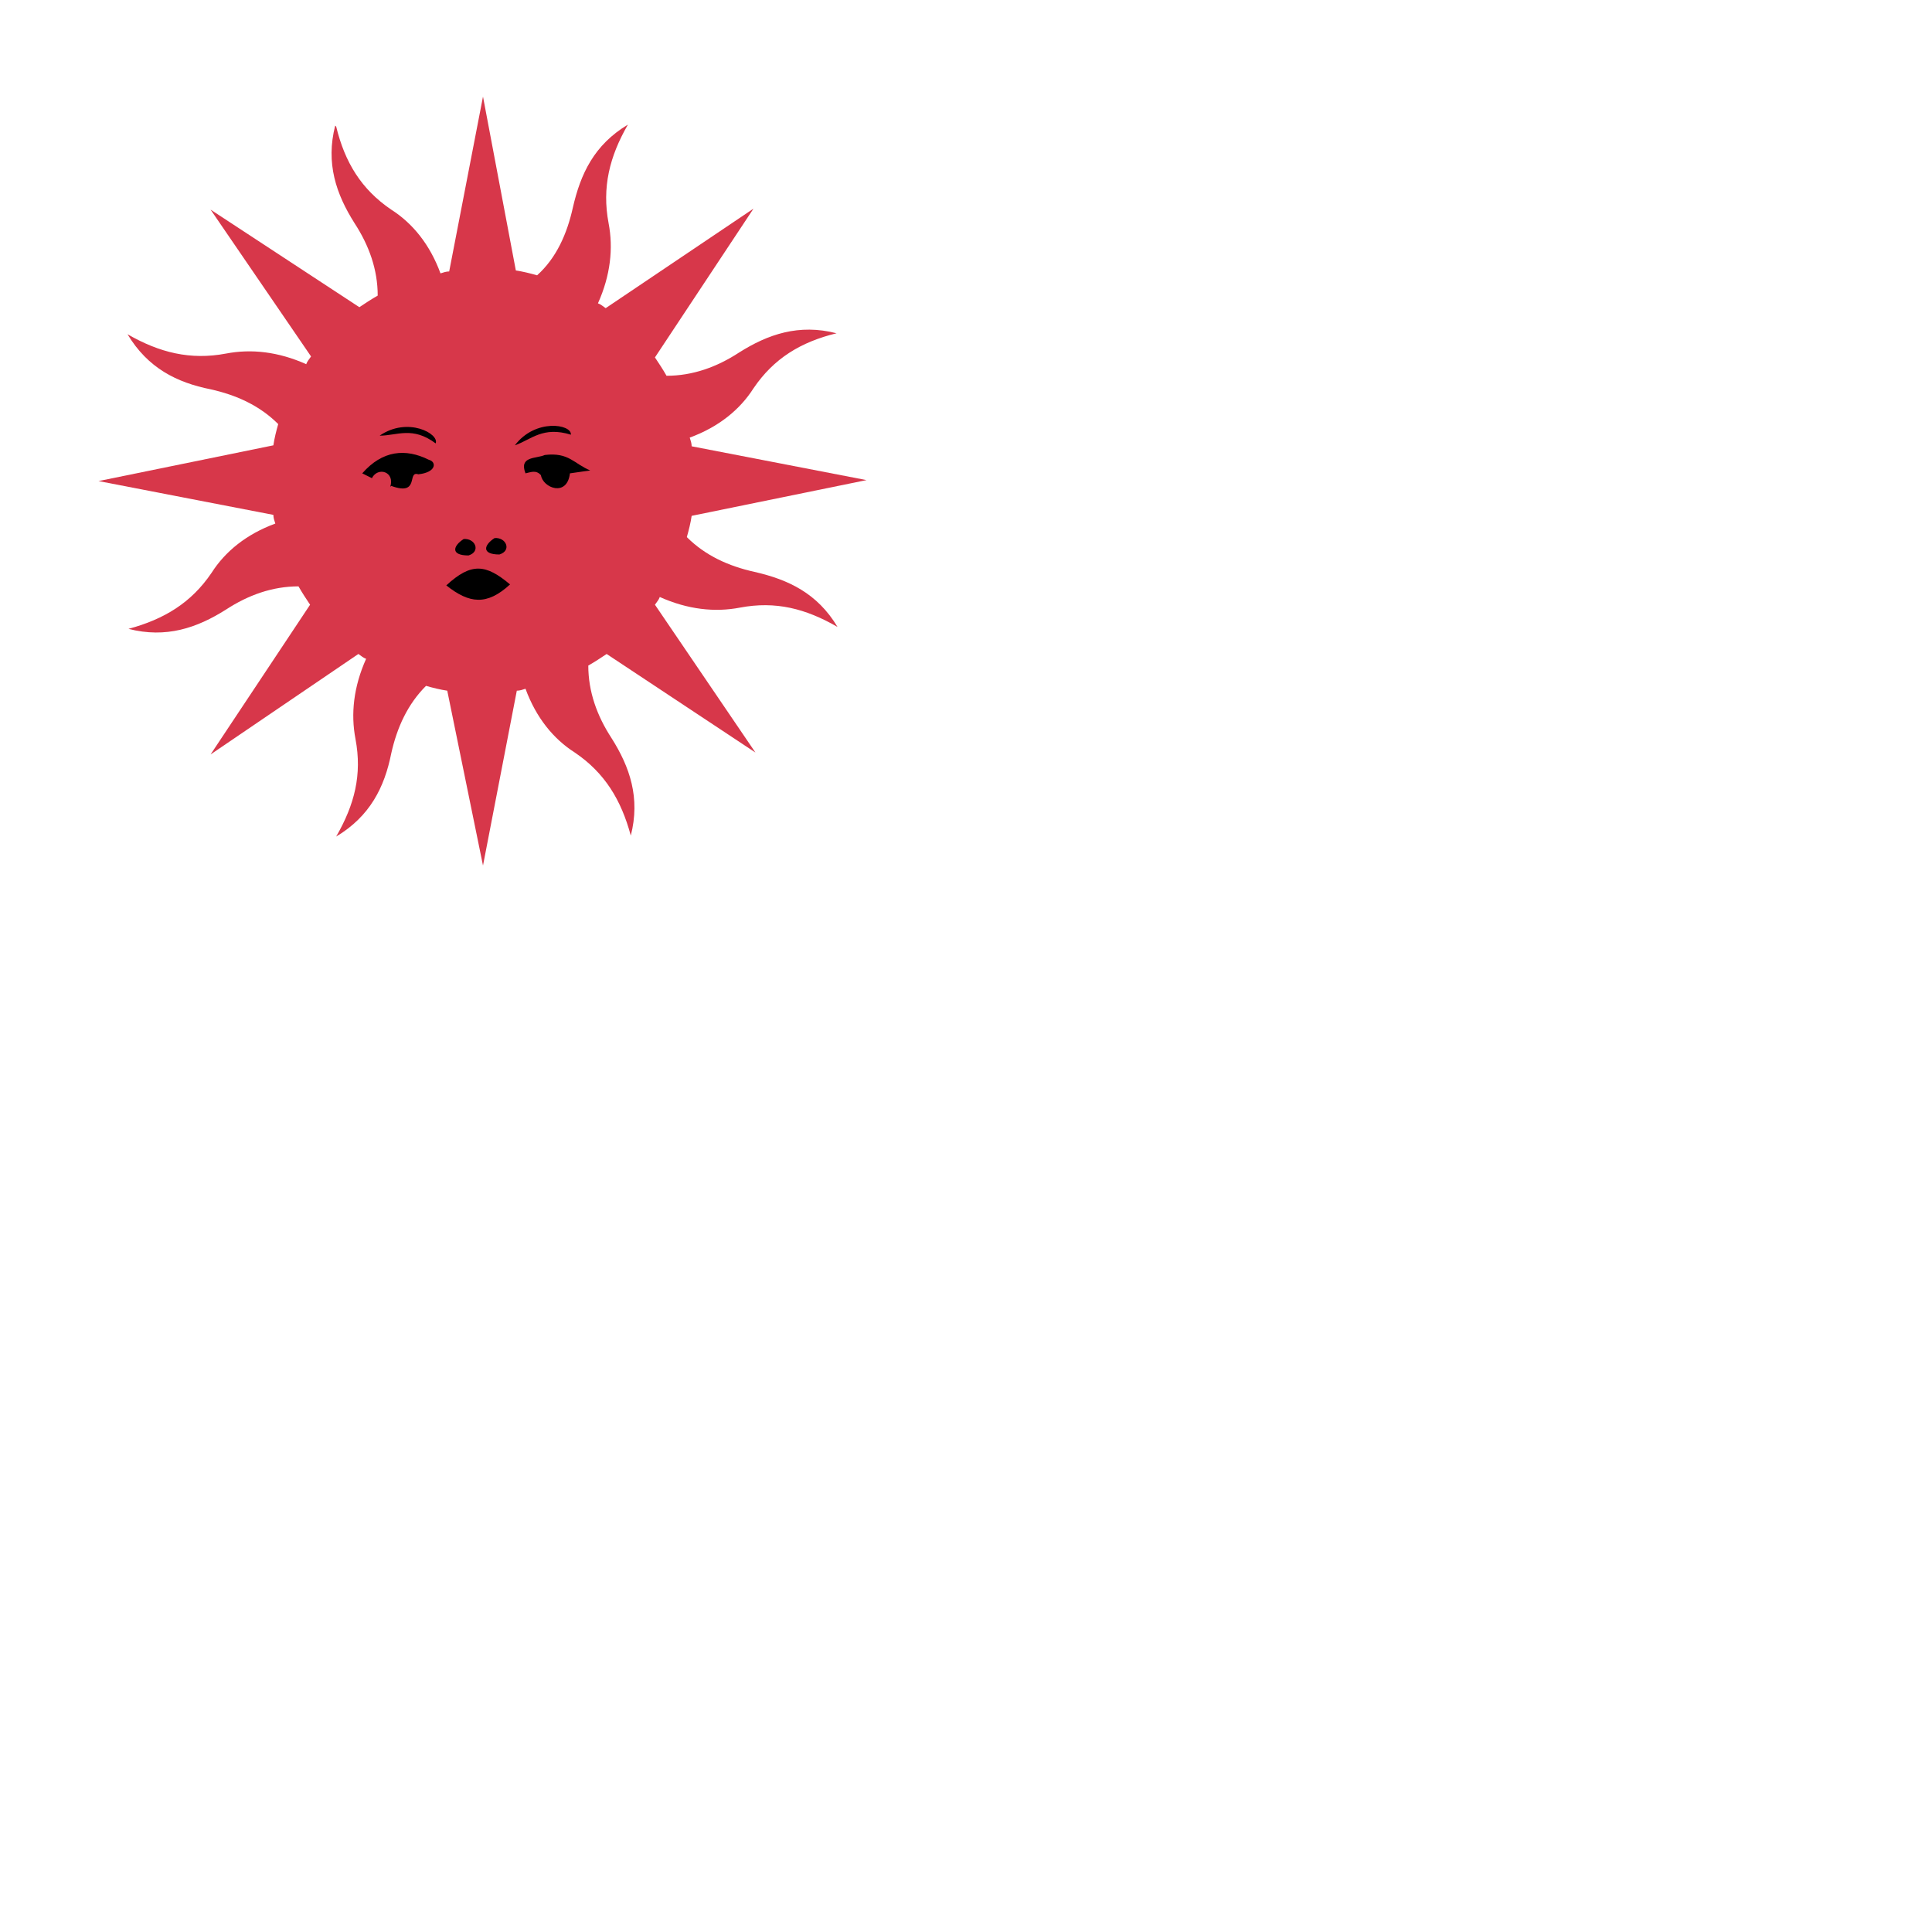 <svg width="800" height="800" fill="#d7374a" viewBox="50 50 200 200" xmlns="http://www.w3.org/2000/svg">
  <!-- Author: Azgaar. License: Public Domain -->
  <g id="sunInSplendour" stroke-width=".5">
    <path d="m 84.7,63 c -1,3.9 0.1,7.1 2,10.1 1.5,2.3 2.4,4.8 2.4,7.5 -0.7,0.4 -1.3,0.8 -1.9,1.2 L 71.8,71.7 82.2,86.9 c -0.2,0.3 -0.4,0.5 -0.5,0.8 -2.9,-1.3 -5.7,-1.6 -8.3,-1.1 -3.7,0.7 -6.9,-0.1 -10.2,-2 2.1,3.5 5.1,5 8.6,5.7 2.7,0.6 5.1,1.7 7,3.6 -0.2,0.7 -0.4,1.5 -0.5,2.2 l -18.1,3.7 18.1,3.5 c 0,0.3 0.1,0.6 0.2,0.9 -3,1.1 -5.2,2.9 -6.6,5.1 -2.1,3.1 -4.9,4.8 -8.6,5.8 3.9,1 7.1,-0.1 10.1,-2 2.3,-1.5 4.8,-2.4 7.5,-2.4 0.4,0.7 0.8,1.3 1.2,1.9 L 71.8,128.1 87.1,117.7 c 0.3,0.2 0.5,0.4 0.8,0.5 -1.3,2.9 -1.6,5.7 -1.1,8.3 0.7,3.7 -0.1,6.8 -2,10.1 3.5,-2.1 5,-5.1 5.7,-8.6 0.6,-2.7 1.7,-5.1 3.6,-7 0.7,0.2 1.5,0.4 2.2,0.5 l 3.7,18.1 3.5,-18.1 c 0.3,0 0.6,-0.1 0.9,-0.2 1.1,3 2.9,5.2 5.1,6.6 3.1,2.1 4.8,4.9 5.8,8.6 1,-3.9 -0.1,-7.1 -2,-10.1 -1.5,-2.3 -2.4,-4.8 -2.4,-7.5 0.7,-0.4 1.3,-0.8 1.9,-1.2 l 15.4,10.2 -10.4,-15.3 c 0.2,-0.3 0.4,-0.5 0.5,-0.8 2.9,1.3 5.7,1.6 8.3,1.1 3.7,-0.7 6.8,0.1 10.1,2 -2.1,-3.5 -5.1,-4.9 -8.6,-5.7 -2.7,-0.6 -5.1,-1.7 -7,-3.6 0.2,-0.7 0.4,-1.5 0.5,-2.2 l 18.1,-3.7 -18.1,-3.5 c 0,-0.3 -0.1,-0.6 -0.2,-0.9 3,-1.1 5.2,-2.9 6.6,-5.1 2.1,-3.1 4.9,-4.8 8.6,-5.7 -3.9,-1 -7.1,0.1 -10.1,2 -2.3,1.5 -4.8,2.4 -7.5,2.4 -0.4,-0.7 -0.8,-1.3 -1.2,-1.9 l 10.2,-15.4 -15.3,10.3 c -0.3,-0.2 -0.5,-0.4 -0.8,-0.5 1.3,-2.9 1.6,-5.7 1.1,-8.3 -0.7,-3.7 0.1,-6.9 2,-10.2 -3.5,2.1 -4.9,5.1 -5.7,8.6 -0.6,2.7 -1.7,5.2 -3.7,7 -0.7,-0.2 -1.5,-0.4 -2.2,-0.5 L 100,60 96.5,78.1 c -0.3,0 -0.6,0.1 -0.9,0.2 -1.1,-3 -2.9,-5.2 -5.1,-6.6 -3.1,-2.1 -4.8,-4.9 -5.7,-8.6 z"/>
    <g fill="#000" stroke="none">
      <path d="m 96.2,110.6 c 2.4,1.9 4.2,2.1 6.6,-0.1 -2.5,-2.1 -4,-2.3 -6.6,0.1 z"/>
      <path d="m 90.4,100.4 c 0.5,-1.6 -1.3,-2.1 -1.9,-0.9 l -1,-0.5 c 2.1,-2.4 4.5,-2.6 6.9,-1.4 0.8,0.2 0.8,1.3 -1.1,1.5 -1.2,-0.4 0.2,2.3 -2.8,1.2 z"/>
      <path d="m 89.3,95.1 c 1.8,0 3.4,-1 5.8,0.8 0.4,-1 -2.9,-2.8 -5.8,-0.8 z"/>
      <path d="m 103.3,96.1 c 1.7,-0.6 2.9,-2 5.8,-1.1 0.1,-1.1 -3.7,-1.7 -5.8,1.1 z"/>
      <path d="m 106,99.2 c -0.5,-0.6 -1.1,-0.3 -1.6,-0.2 -0.7,-1.8 1.1,-1.5 2,-1.9 2.5,-0.3 3,0.9 4.7,1.6 l -2.1,0.3 c -0.3,2.5 -2.8,1.5 -3,0.2 z"/>
      <path d="m 101.2,105.7 c 1.2,-0.1 1.8,1.3 0.5,1.7 -1.9,0 -1.6,-1 -0.5,-1.7 z"/>
      <path d="m 98,105.8 c 1.2,-0.1 1.8,1.3 0.5,1.7 -1.9,0 -1.6,-1 -0.5,-1.7 z"/>
    </g>
  </g>
</svg>